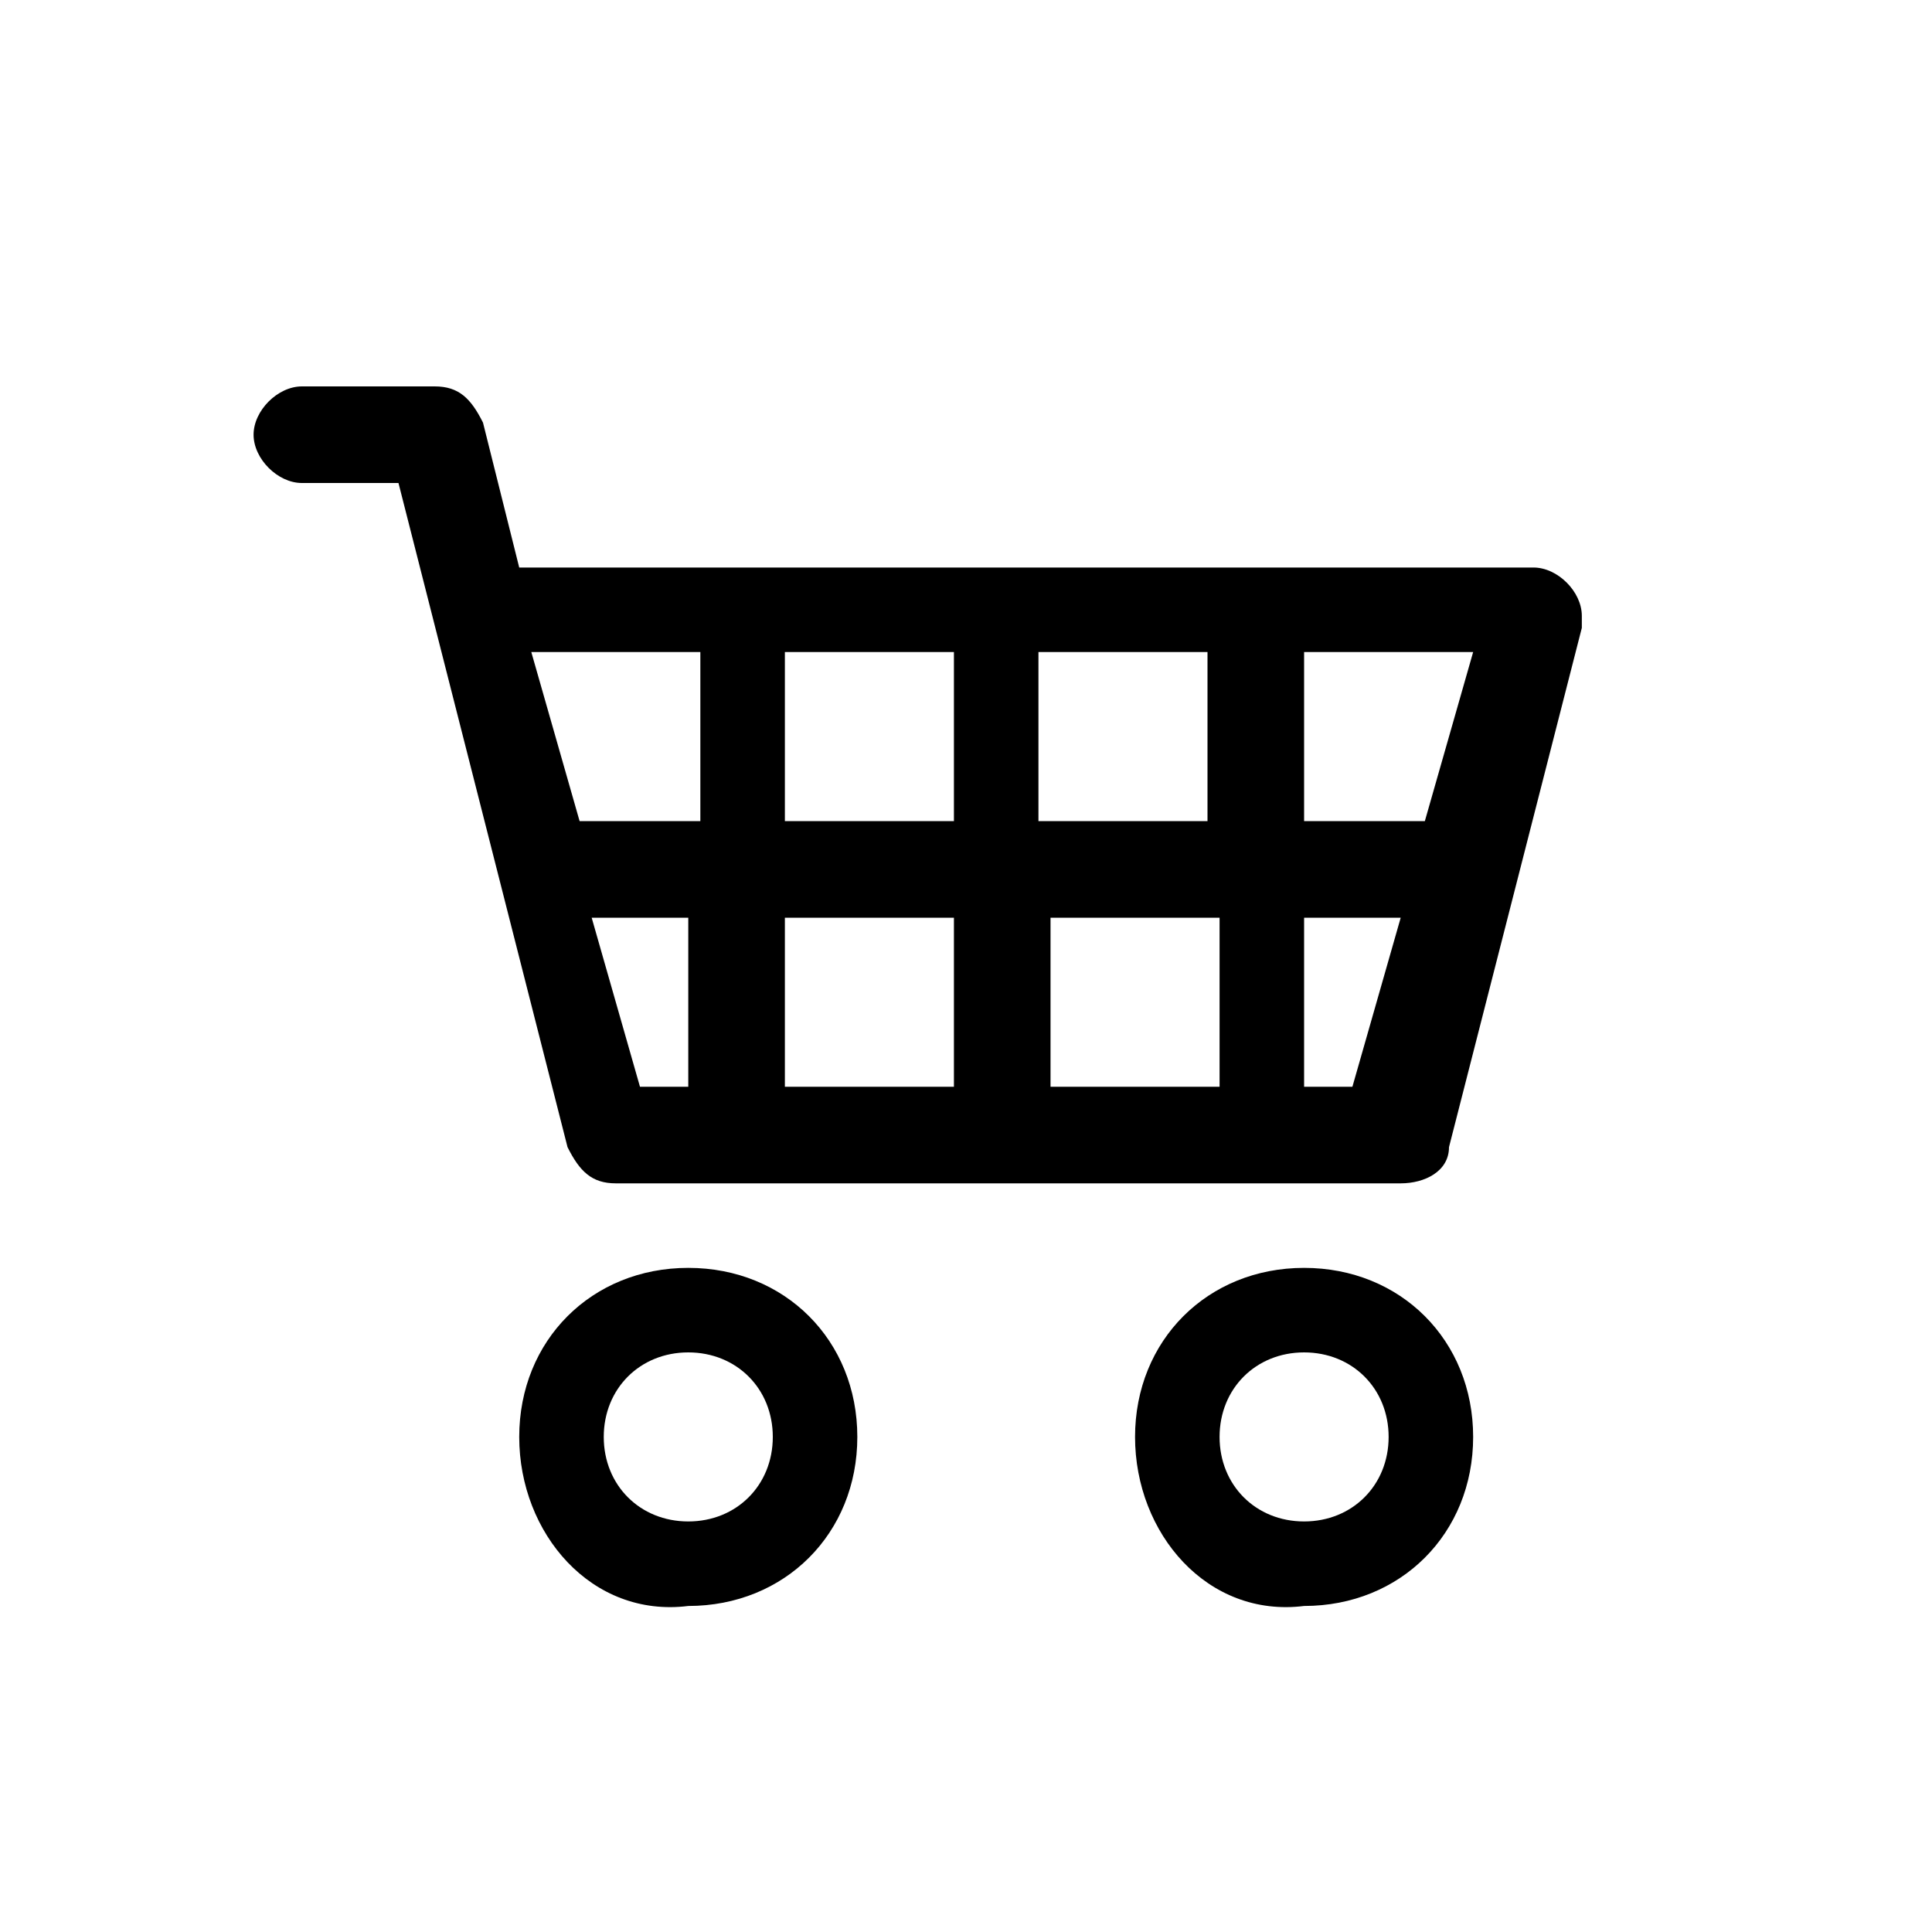 <?xml version="1.0" encoding="utf-8"?>
<!-- Generator: Adobe Illustrator 19.0.0, SVG Export Plug-In . SVG Version: 6.00 Build 0)  -->
<svg version="1.1" id="Capa_1" xmlns="http://www.w3.org/2000/svg" xmlns:xlink="http://www.w3.org/1999/xlink" x="0px" y="0px"
	 viewBox="-289 412.9 16 16" style="enable-background:new -289 412.9 16 16;" xml:space="preserve">
<path d="M-286.9,416.5c0-0.2,0.2-0.4,0.4-0.4h1.1c0.2,0,0.3,0.1,0.4,0.3l0.3,1.2h8.4c0.2,0,0.4,0.2,0.4,0.4c0,0,0,0.1,0,0.1
	l-1.1,4.3c0,0.2-0.2,0.3-0.4,0.3h-6.5c-0.2,0-0.3-0.1-0.4-0.3l-1.4-5.5h-0.8C-286.7,416.9-286.9,416.7-286.9,416.5z M-284.6,418.3
	l0.4,1.4h1v-1.4H-284.6z M-282.5,418.3v1.4h1.4v-1.4H-282.5z M-280.4,418.3v1.4h1.4v-1.4H-280.4z M-278.2,418.3v1.4h1l0.4-1.4
	H-278.2z M-277.4,420.5h-0.8v1.4h0.4L-277.4,420.5z M-278.9,420.5h-1.4v1.4h1.4V420.5z M-281.1,420.5h-1.4v1.4h1.4V420.5z
	 M-283.3,420.5h-0.8l0.4,1.4h0.4V420.5z M-283.3,424.1c-0.4,0-0.7,0.3-0.7,0.7s0.3,0.7,0.7,0.7c0.4,0,0.7-0.3,0.7-0.7
	S-282.9,424.1-283.3,424.1z M-284.7,424.8c0-0.8,0.6-1.4,1.4-1.4c0.8,0,1.4,0.6,1.4,1.4c0,0.8-0.6,1.4-1.4,1.4
	C-284.1,426.3-284.7,425.6-284.7,424.8z M-278.2,424.1c-0.4,0-0.7,0.3-0.7,0.7s0.3,0.7,0.7,0.7c0.4,0,0.7-0.3,0.7-0.7
	S-277.8,424.1-278.2,424.1z M-279.6,424.8c0-0.8,0.6-1.4,1.4-1.4c0.8,0,1.4,0.6,1.4,1.4c0,0.8-0.6,1.4-1.4,1.4
	C-279,426.3-279.6,425.6-279.6,424.8z"/>
</svg>
